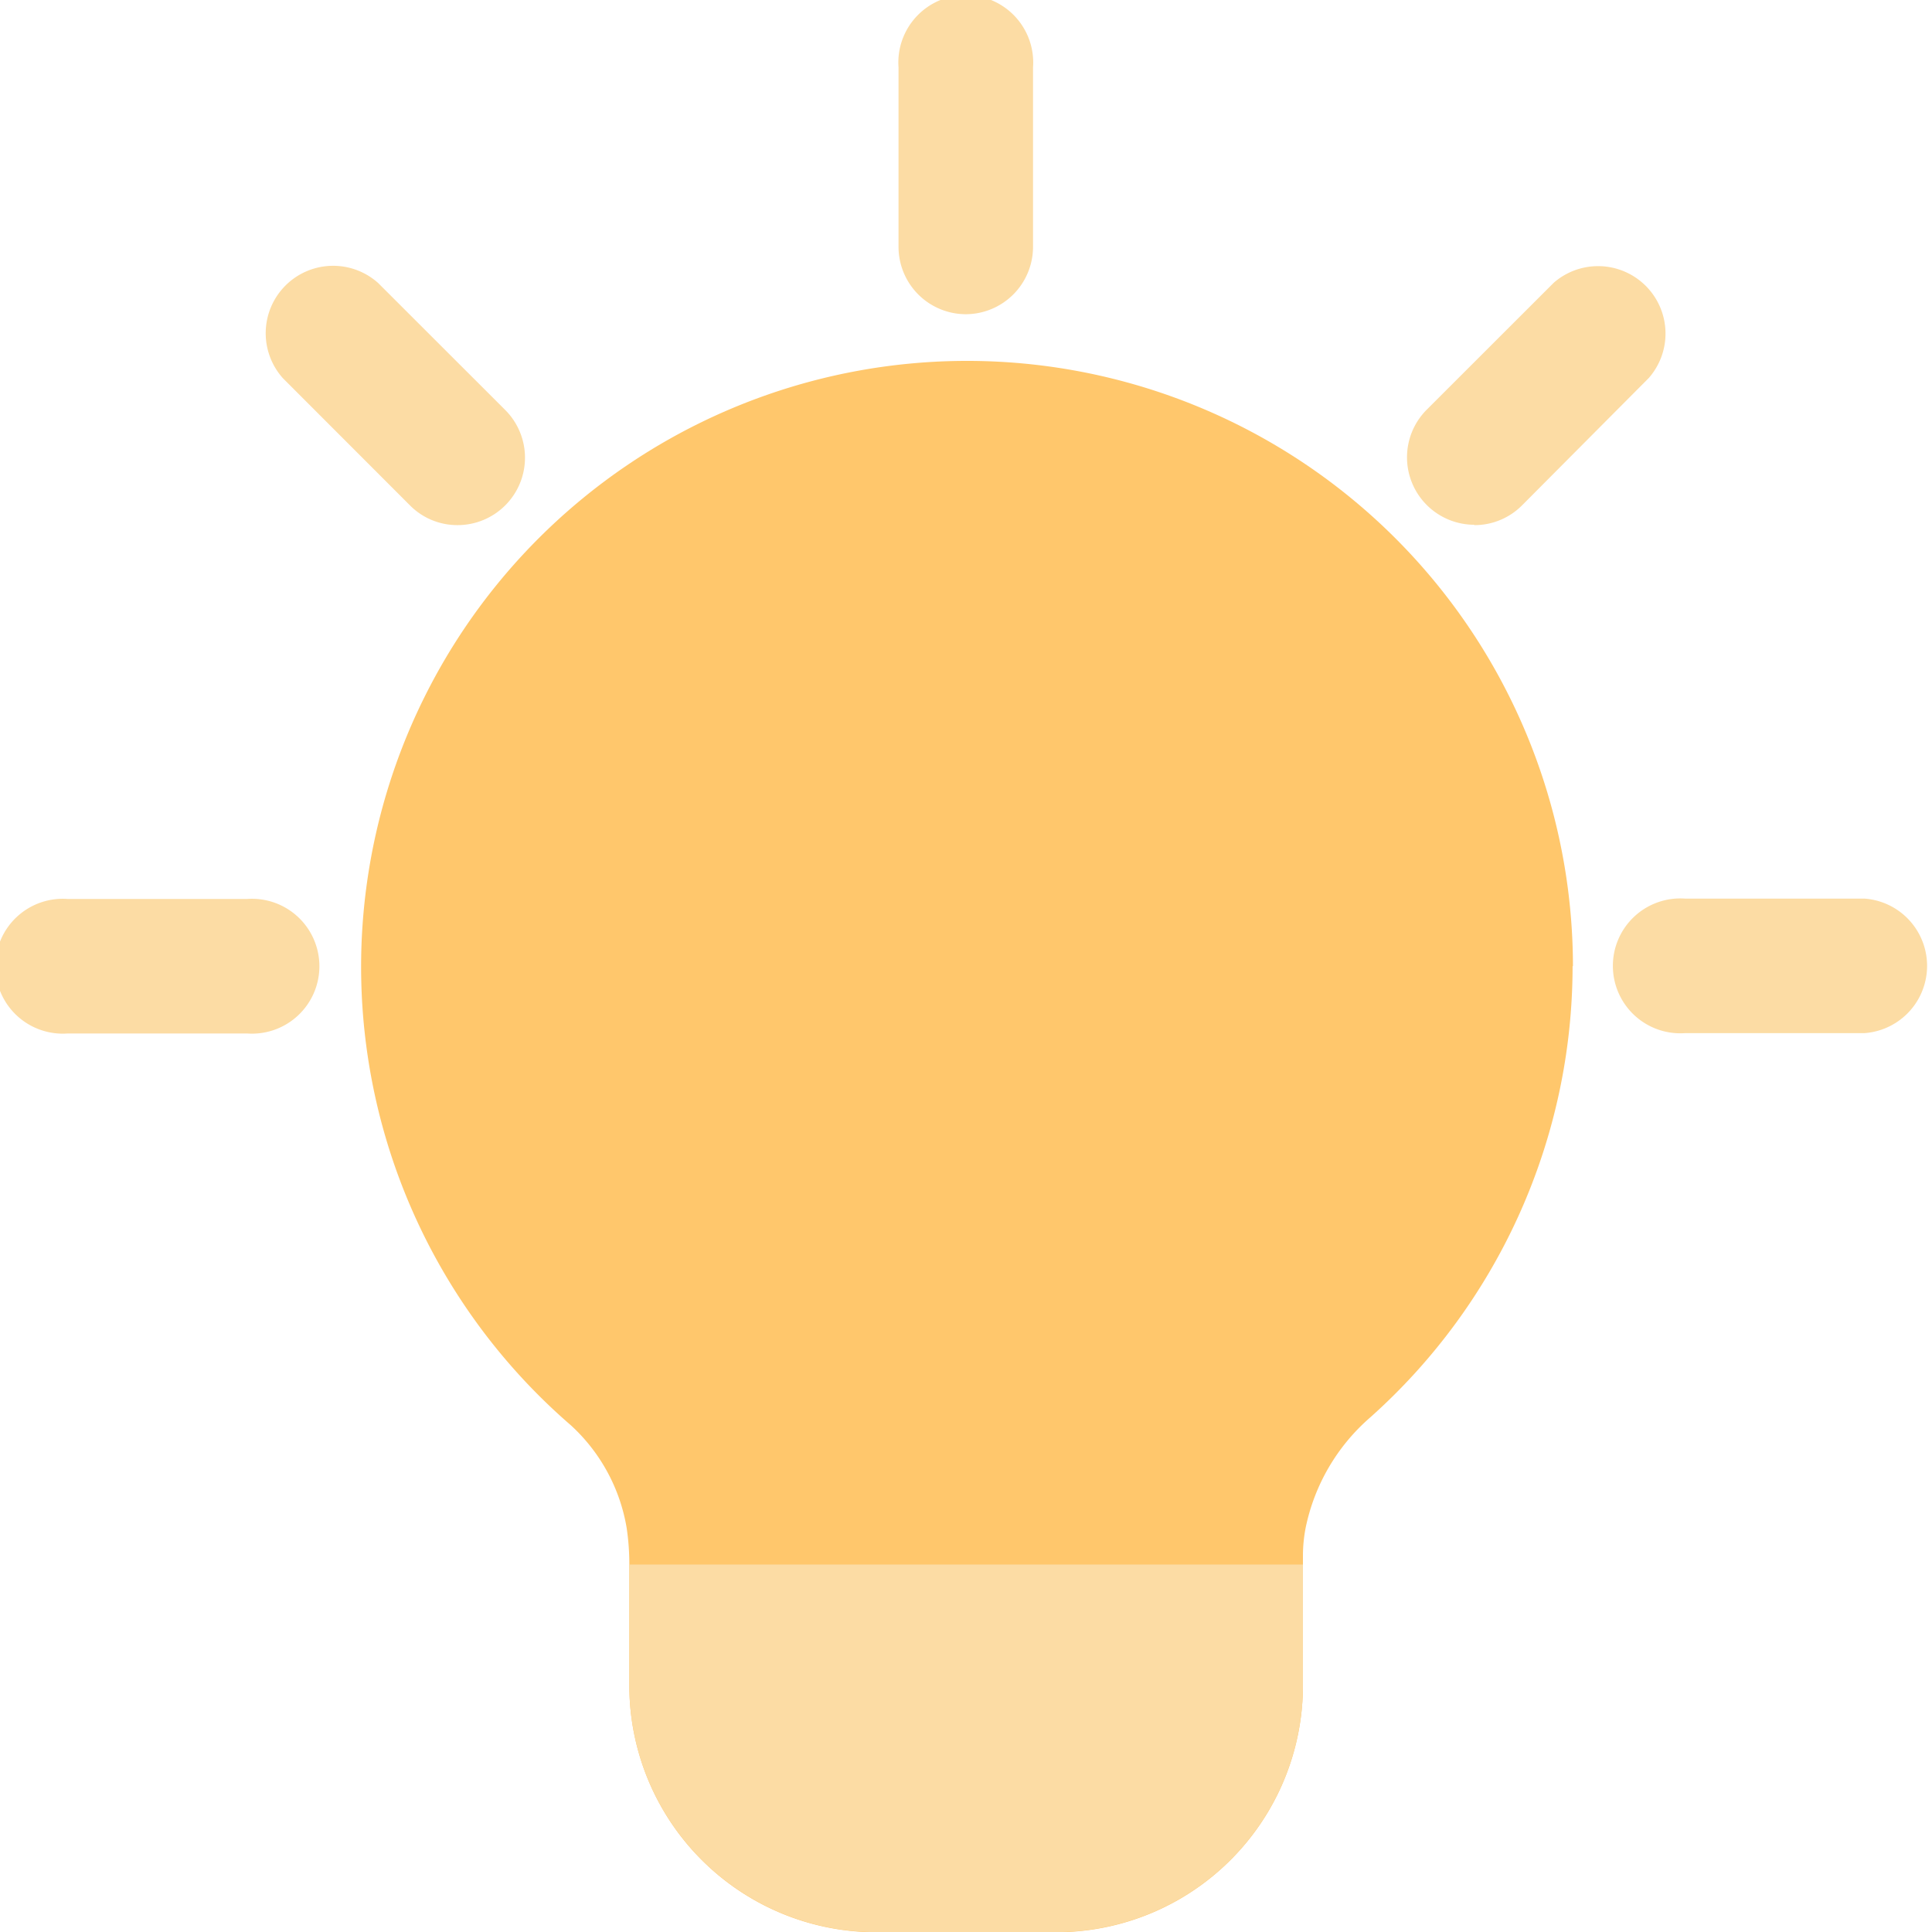 <svg xmlns="http://www.w3.org/2000/svg" width="21.545" height="21.545" viewBox="0 0 21.545 21.545">
  <g id="bulb" transform="translate(-10.938 -1.481)">
    <g id="Group_62198" data-name="Group 62198" transform="translate(10.938 1.482)">
      <g id="Layer_2" data-name="Layer 2" transform="translate(0 0)">
        <path id="Path_26262" data-name="Path 26262" d="M17.712,10.948a6.747,6.747,0,0,1-2.255,5.031,2.223,2.223,0,0,0-.722,1.233,1.632,1.632,0,0,0-.03.311v1.443a2.754,2.754,0,0,1-2.756,2.756h-2a2.754,2.754,0,0,1-2.756-2.756V17.622a2.734,2.734,0,0,0-.03-.411,2,2,0,0,0-.621-1.142,6.757,6.757,0,1,1,11.174-5.121Z" transform="translate(-0.175 -0.175)" fill="#ffc76c"/>
        <path id="Path_26263" data-name="Path 26263" d="M11.769,4.5a.752.752,0,0,1-.752-.752v-2a.752.752,0,1,1,1.5,0v2A.752.752,0,0,1,11.769,4.5Zm5.669,2.348a.752.752,0,0,1-.531-1.283l1.417-1.416a.752.752,0,0,1,1.061,1.061L17.97,6.632a.748.748,0,0,1-.532.22Zm4.352,5.669h-2a.752.752,0,1,1,0-1.5h2a.752.752,0,0,1,0,1.5ZM6.1,6.852a.744.744,0,0,1-.531-.22L4.153,5.215A.752.752,0,0,1,5.215,4.153L6.632,5.569A.752.752,0,0,1,6.1,6.852ZM3.752,12.521h-2a.752.752,0,1,1,0-1.5h2a.752.752,0,1,1,0,1.5Zm11.775,5.922v1.343a2.754,2.754,0,0,1-2.756,2.756h-2a2.754,2.754,0,0,1-2.756-2.756V18.443Z" transform="translate(-0.997 -0.997)" fill="#fcdca4"/>
      </g>
    </g>
  </g>
</svg>
